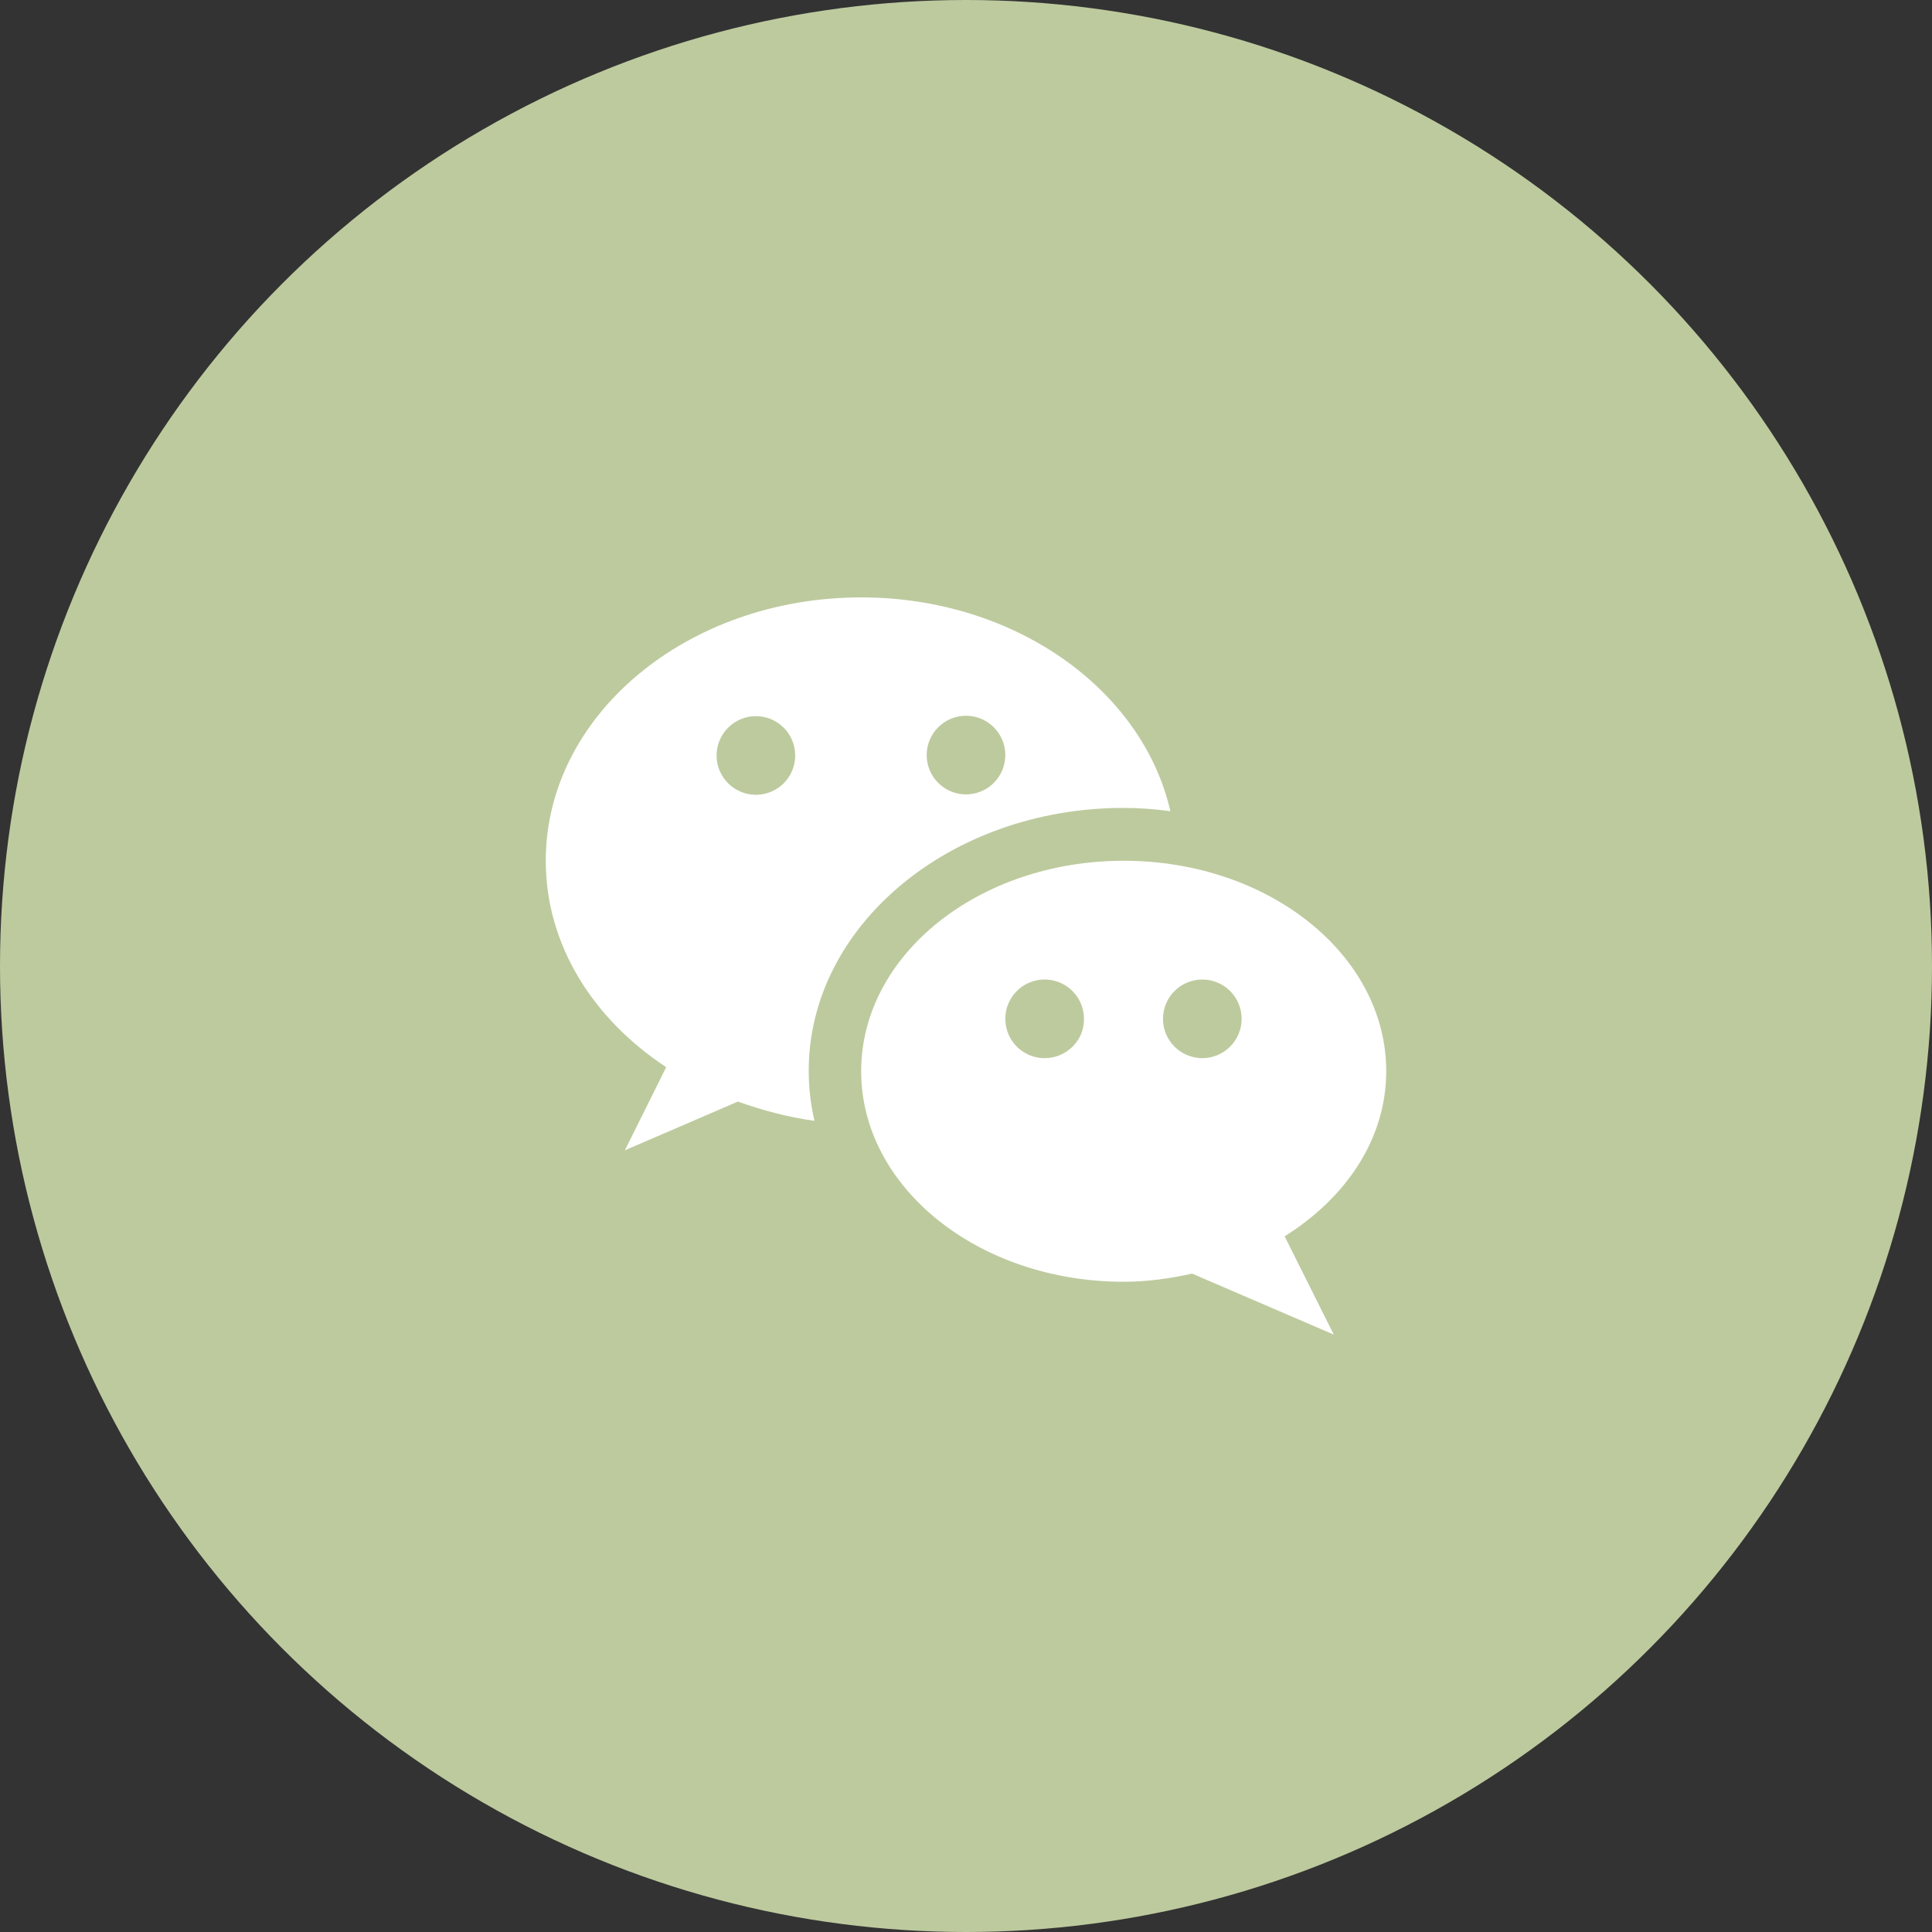 <svg width="57" height="57" viewBox="0 0 57 57" fill="none" xmlns="http://www.w3.org/2000/svg">
<rect x="0" y="0" width="57" height="57" fill="#333333" stroke="none"/>
<circle cx="28.5" cy="28.5" r="28.5" fill="#BDCA9E"/>
<path d="M33.152 23.836C33.623 23.836 34.083 23.872 34.53 23.933C33.708 20.344 29.938 17.625 25.407 17.625C20.271 17.625 16.102 21.105 16.102 25.395C16.102 27.872 17.492 30.059 19.655 31.485L18.435 33.938L21.77 32.5C22.483 32.753 23.232 32.959 24.029 33.068C23.921 32.596 23.86 32.113 23.86 31.605C23.848 27.328 28.017 23.836 33.152 23.836ZM28.5 21.117C28.652 21.117 28.803 21.147 28.944 21.205C29.085 21.264 29.213 21.349 29.32 21.457C29.428 21.565 29.513 21.692 29.572 21.833C29.63 21.974 29.66 22.125 29.66 22.277C29.66 22.429 29.63 22.58 29.572 22.721C29.513 22.862 29.428 22.99 29.32 23.097C29.213 23.205 29.085 23.291 28.944 23.349C28.803 23.407 28.652 23.437 28.5 23.437C28.192 23.437 27.897 23.315 27.68 23.097C27.462 22.88 27.34 22.585 27.34 22.277C27.34 21.969 27.462 21.674 27.68 21.457C27.897 21.239 28.192 21.117 28.5 21.117ZM22.301 23.449C21.994 23.449 21.699 23.327 21.481 23.109C21.264 22.892 21.141 22.597 21.141 22.289C21.141 21.982 21.264 21.686 21.481 21.469C21.699 21.251 21.994 21.129 22.301 21.129C22.609 21.129 22.904 21.251 23.122 21.469C23.339 21.686 23.461 21.982 23.461 22.289C23.461 22.597 23.339 22.892 23.122 23.109C22.904 23.327 22.609 23.449 22.301 23.449Z" fill="white"/>
<path d="M40.898 31.605C40.898 28.174 37.43 25.395 33.152 25.395C28.875 25.395 25.407 28.174 25.407 31.605C25.407 35.037 28.875 37.816 33.152 37.816C33.853 37.816 34.53 37.719 35.17 37.575L39.351 39.375L37.901 36.475C39.713 35.339 40.898 33.599 40.898 31.605ZM30.82 31.219C30.591 31.219 30.366 31.151 30.176 31.023C29.985 30.896 29.836 30.715 29.748 30.503C29.661 30.291 29.638 30.057 29.682 29.832C29.727 29.607 29.838 29.401 30 29.238C30.162 29.076 30.369 28.966 30.594 28.921C30.819 28.876 31.052 28.899 31.264 28.987C31.476 29.075 31.657 29.224 31.785 29.414C31.912 29.605 31.98 29.829 31.98 30.059C31.992 30.699 31.46 31.219 30.82 31.219ZM35.472 31.219C35.164 31.219 34.87 31.096 34.652 30.879C34.434 30.661 34.312 30.366 34.312 30.059C34.312 29.751 34.434 29.456 34.652 29.238C34.87 29.021 35.164 28.899 35.472 28.899C35.78 28.899 36.075 29.021 36.292 29.238C36.51 29.456 36.632 29.751 36.632 30.059C36.632 30.366 36.51 30.661 36.292 30.879C36.075 31.096 35.78 31.219 35.472 31.219Z" fill="white"/>
</svg>
